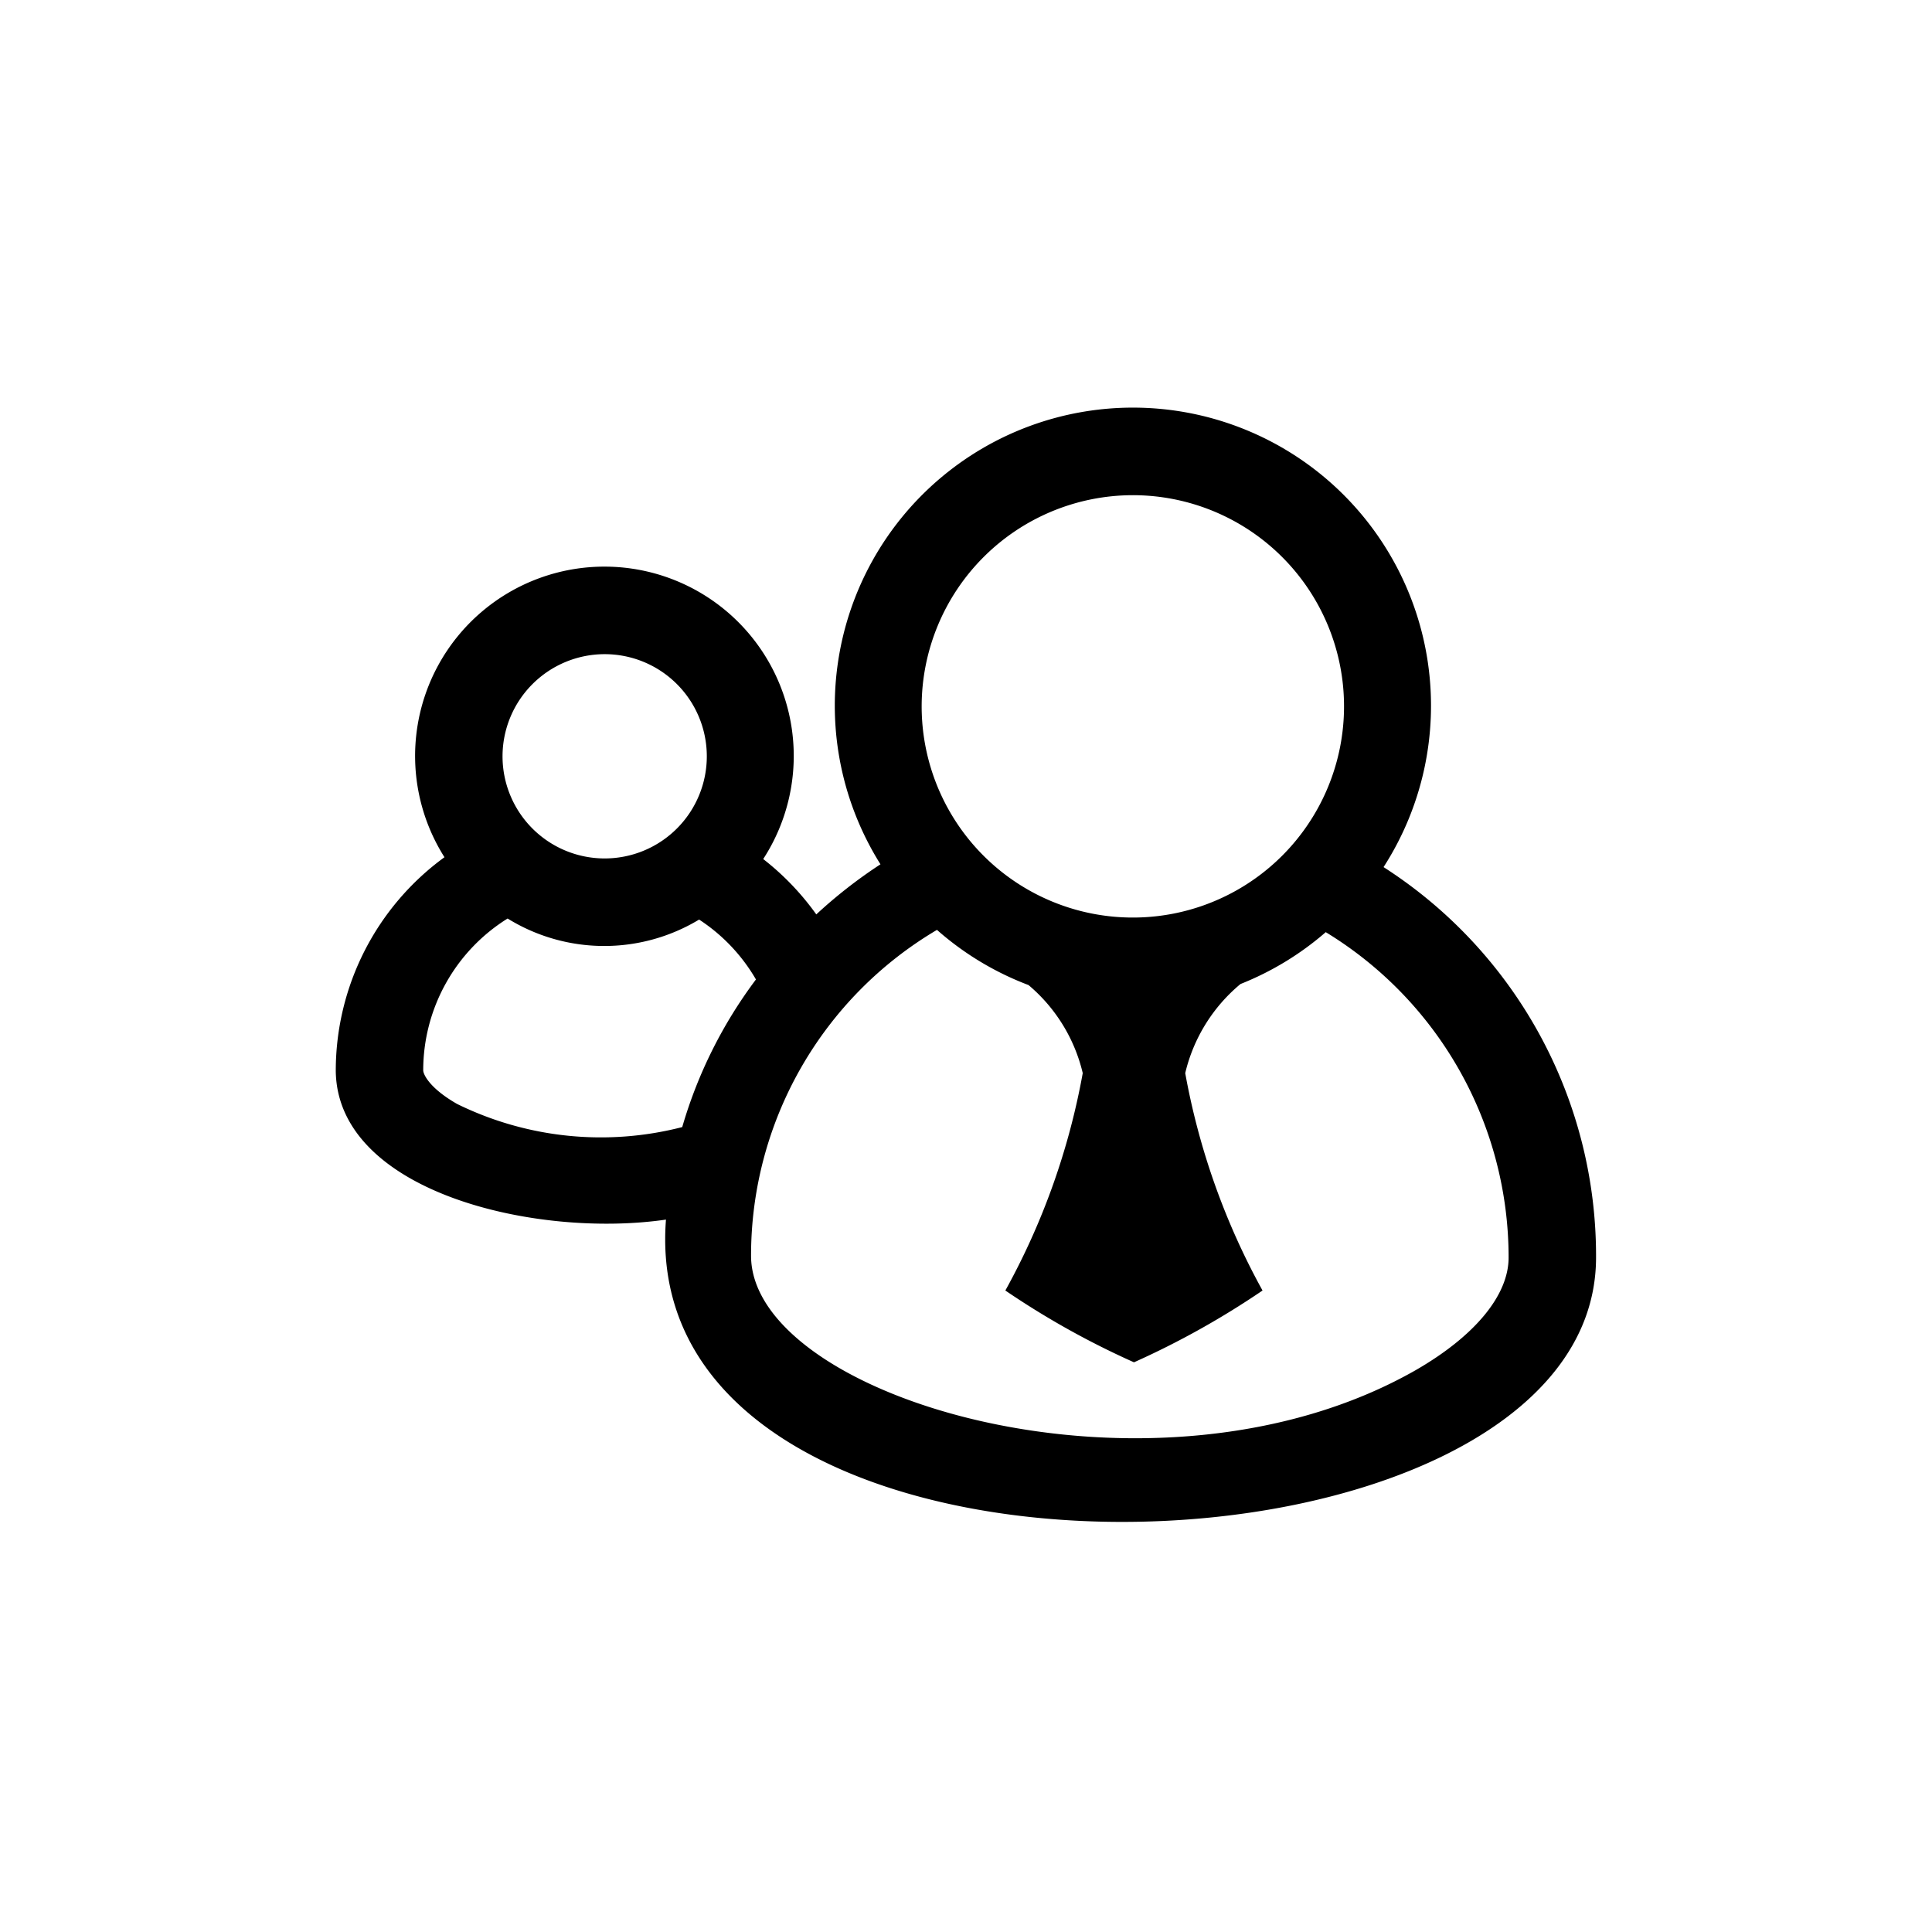 <?xml version="1.0" standalone="no"?><!DOCTYPE svg PUBLIC "-//W3C//DTD SVG 1.1//EN" "http://www.w3.org/Graphics/SVG/1.1/DTD/svg11.dtd"><svg t="1657247926796" class="icon" viewBox="0 0 1024 1024" version="1.1" xmlns="http://www.w3.org/2000/svg" p-id="1980" xmlns:xlink="http://www.w3.org/1999/xlink" width="200" height="200"><defs><style type="text/css">@font-face { font-family: feedback-iconfont; src: url("//at.alicdn.com/t/font_1031158_u69w8yhxdu.woff2?t=1630033759944") format("woff2"), url("//at.alicdn.com/t/font_1031158_u69w8yhxdu.woff?t=1630033759944") format("woff"), url("//at.alicdn.com/t/font_1031158_u69w8yhxdu.ttf?t=1630033759944") format("truetype"); }
</style></defs><path d="M733.314 459.58a158.002 158.002 0 1 0-266.643-1.483 254.917 254.917 0 0 0-34.02 26.558 140.761 140.761 0 0 0-28.134-29.339 100.345 100.345 0 1 0-168.941-0.973A140.065 140.065 0 0 0 177.966 567.294V567.618c0.742 64.193 105.999 88.85 175.012 78.793-16.871 218.394 492.268 202.08 492.963 20.393a244.813 244.813 0 0 0-112.627-207.224zM600.387 262.459A111.932 111.932 0 1 1 488.501 374.345a112.024 112.024 0 0 1 111.885-111.885zM320.302 346.721A54.135 54.135 0 1 1 266.353 400.763a54.181 54.181 0 0 1 53.95-54.042z m41.297 250.653a172.787 172.787 0 0 1-119.301-12.236c-14.692-8.389-17.983-15.759-17.983-17.844a94.829 94.829 0 0 1 44.726-80.461 97.332 97.332 0 0 0 101.503 0.556 94.505 94.505 0 0 1 30.127 31.749 243.145 243.145 0 0 0-39.072 78.236z m437.994 69.152c0 20.115-18.03 41.714-49.269 59.697-138.211 78.793-353.037 14.832-352.249-61.087a200.504 200.504 0 0 1 98.537-172.278 157.585 157.585 0 0 0 48.527 29.246 87.228 87.228 0 0 1 28.736 46.673 376.304 376.304 0 0 1-41.018 115.223 440.033 440.033 0 0 0 68.179 38.052 443.092 443.092 0 0 0 68.132-38.052 377.046 377.046 0 0 1-40.972-115.223 87.645 87.645 0 0 1 29.292-47.229 157.307 157.307 0 0 0 45.19-27.485 201.894 201.894 0 0 1 96.915 172.463z" p-id="1981"></path></svg>
